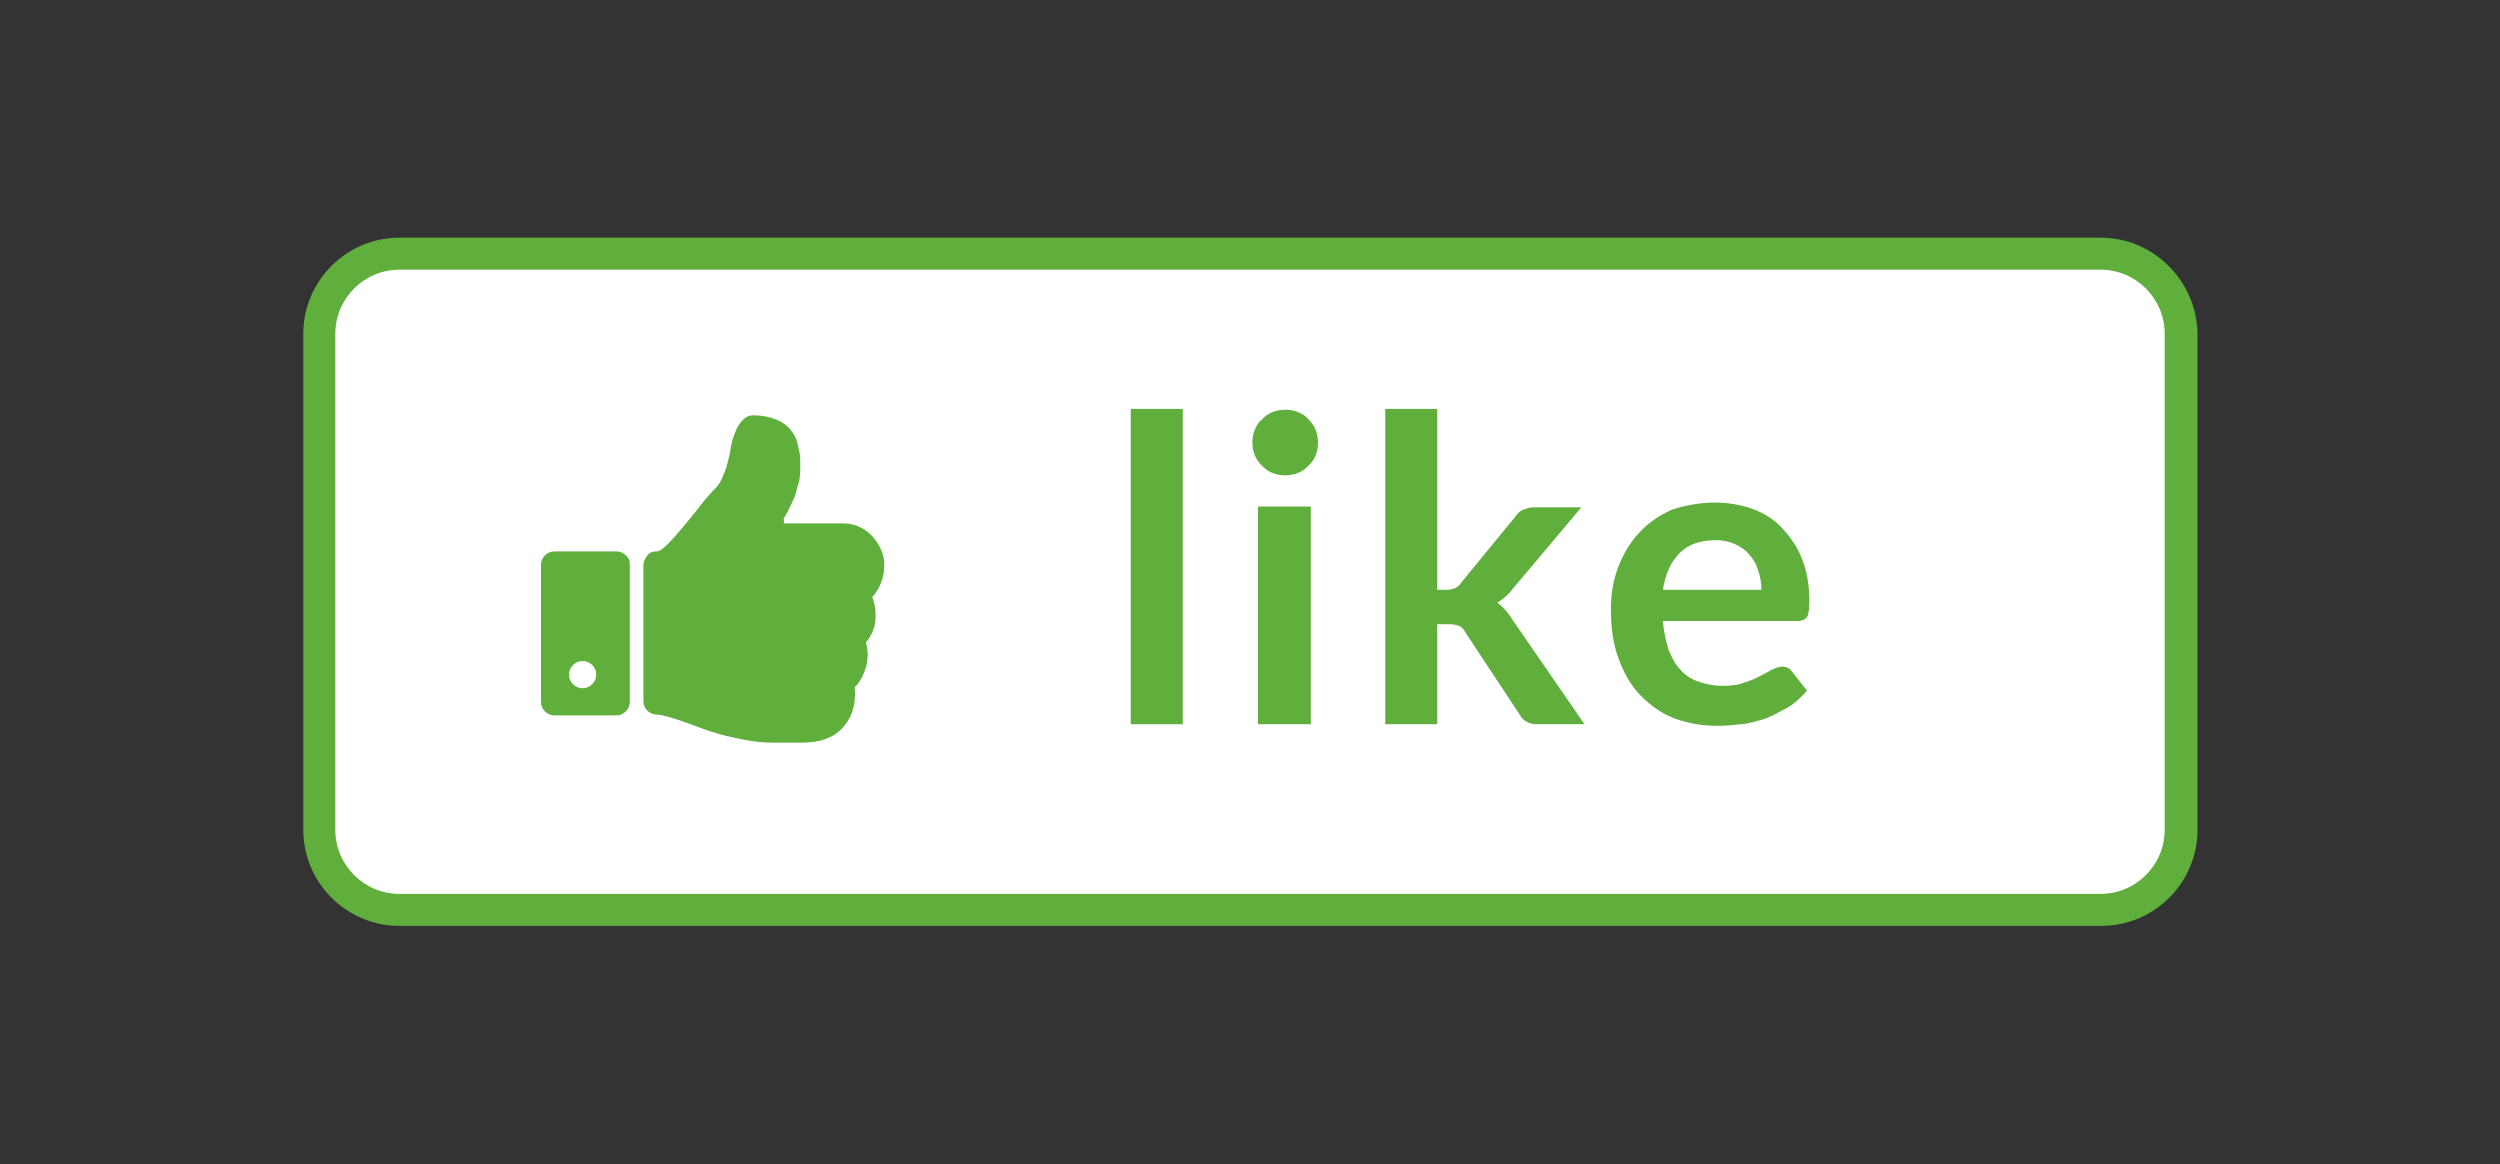 <?xml version="1.0" encoding="utf-8"?>
<!-- Generator: Adobe Illustrator 18.0.0, SVG Export Plug-In . SVG Version: 6.00 Build 0)  -->
<!DOCTYPE svg PUBLIC "-//W3C//DTD SVG 1.1//EN" "http://www.w3.org/Graphics/SVG/1.1/DTD/svg11.dtd">
<svg version="1.1" id="Ebene_1" xmlns="http://www.w3.org/2000/svg" xmlns:xlink="http://www.w3.org/1999/xlink" x="0px" y="0px"
	 viewBox="0 0 312.4 145.5" enable-background="new 0 0 312.4 145.5" xml:space="preserve">
<rect x="0" y="0" width="312.4" height="145.5" fill="#333333" stroke="none"/>
<g>
	<g>
		<path fill="#FFFFFF" d="M49.9,113.7c-5.5,0-10-4.5-10-10v-62c0-5.5,4.5-10,10-10h212.7c5.5,0,10,4.5,10,10v62c0,5.5-4.5,10-10,10
			H49.9z"/>
		<path fill="#60AE3C" d="M262.5,33.7c4.4,0,8,3.6,8,8v62c0,4.4-3.6,8-8,8H49.9c-4.4,0-8-3.6-8-8v-62c0-4.4,3.6-8,8-8H262.5
			 M262.5,29.7H49.9c-6.6,0-12,5.4-12,12v62c0,6.6,5.4,12,12,12h212.7c6.6,0,12-5.4,12-12v-62C274.5,35.1,269.1,29.7,262.5,29.7
			L262.5,29.7z"/>
	</g>
	<g>
		<path fill="#60AE3C" d="M78.7,70.6v17.1c0,0.5-0.2,0.9-0.5,1.2c-0.3,0.3-0.7,0.5-1.2,0.5h-7.7c-0.5,0-0.9-0.2-1.2-0.5
			c-0.3-0.3-0.5-0.7-0.5-1.2V70.6c0-0.5,0.2-0.9,0.5-1.2c0.3-0.3,0.7-0.5,1.2-0.5H77c0.5,0,0.9,0.2,1.2,0.5
			C78.6,69.7,78.7,70.1,78.7,70.6z M74.5,84.3c0-0.5-0.2-0.9-0.5-1.2c-0.3-0.3-0.7-0.5-1.2-0.5c-0.5,0-0.9,0.2-1.2,0.5
			c-0.3,0.3-0.5,0.7-0.5,1.2c0,0.5,0.2,0.9,0.5,1.2c0.3,0.3,0.7,0.5,1.2,0.5c0.5,0,0.9-0.2,1.2-0.5S74.5,84.8,74.5,84.3z
			 M110.5,70.6c0,1.5-0.5,2.9-1.5,4c0.3,0.8,0.4,1.5,0.4,2c0.1,1.4-0.3,2.6-1.2,3.7c0.3,1,0.3,2,0,3.1c-0.3,1-0.8,1.9-1.4,2.5
			c0.2,2-0.3,3.6-1.3,4.8c-1.1,1.4-2.9,2.1-5.3,2.1h-1h-2h-0.5c-1.2,0-2.5-0.1-3.9-0.4c-1.4-0.3-2.5-0.5-3.3-0.8
			c-0.8-0.2-1.9-0.6-3.2-1.1c-2.2-0.8-3.6-1.2-4.2-1.2c-0.5,0-0.9-0.2-1.2-0.5c-0.3-0.3-0.5-0.7-0.5-1.2V70.6c0-0.4,0.2-0.8,0.5-1.2
			s0.7-0.5,1.2-0.5c0.4,0,1.1-0.6,2-1.6c0.9-1,1.8-2.1,2.7-3.2c1.2-1.6,2.1-2.6,2.7-3.2c0.3-0.3,0.6-0.8,0.8-1.3
			c0.2-0.5,0.4-1,0.5-1.3c0.1-0.3,0.2-0.9,0.4-1.6c0.1-0.7,0.2-1.2,0.3-1.6c0.1-0.4,0.3-0.9,0.5-1.4c0.2-0.5,0.6-1,0.9-1.3
			c0.3-0.3,0.7-0.5,1.2-0.5c0.8,0,1.6,0.1,2.2,0.3c0.7,0.2,1.2,0.4,1.6,0.7c0.4,0.3,0.8,0.6,1.1,1.1c0.3,0.4,0.5,0.8,0.6,1.2
			c0.1,0.4,0.2,0.8,0.3,1.3c0.1,0.5,0.1,0.9,0.1,1.2c0,0.3,0,0.6,0,1c0,0.7-0.1,1.4-0.3,2c-0.2,0.7-0.3,1.2-0.5,1.6
			s-0.4,0.9-0.7,1.5c-0.1,0.1-0.1,0.3-0.3,0.5c-0.1,0.2-0.2,0.4-0.3,0.6C98,65,98,65.2,97.9,65.4h7.4c1.4,0,2.6,0.5,3.6,1.5
			C109.9,68,110.5,69.2,110.5,70.6z"/>
	</g>
	<g>
		<path fill="#60AE3C" d="M147.8,51.1v39.4h-6.5V51.1H147.8z"/>
		<path fill="#60AE3C" d="M164.7,55.3c0,0.6-0.1,1.1-0.3,1.6c-0.2,0.5-0.5,0.9-0.9,1.3s-0.8,0.7-1.3,0.9c-0.5,0.2-1.1,0.3-1.6,0.3
			c-0.6,0-1.1-0.1-1.6-0.3c-0.5-0.2-0.9-0.5-1.3-0.9s-0.7-0.8-0.9-1.3c-0.2-0.5-0.3-1-0.3-1.6c0-0.6,0.1-1.1,0.3-1.6
			c0.2-0.5,0.5-1,0.9-1.3c0.4-0.4,0.8-0.7,1.3-0.9c0.5-0.2,1-0.3,1.6-0.3c0.6,0,1.1,0.1,1.6,0.3c0.5,0.2,1,0.5,1.3,0.9
			c0.4,0.4,0.7,0.8,0.9,1.3C164.6,54.2,164.7,54.8,164.7,55.3z M163.8,63.3v27.2h-6.6V63.3H163.8z"/>
		<path fill="#60AE3C" d="M179.6,51.1v22.6h1.2c0.4,0,0.8-0.1,1-0.2c0.3-0.1,0.5-0.3,0.8-0.7l6.8-8.3c0.3-0.4,0.6-0.7,0.9-0.8
			s0.8-0.3,1.3-0.3h6l-8.5,10.1c-0.6,0.8-1.3,1.4-2,1.8c0.4,0.3,0.7,0.6,1,0.9c0.3,0.4,0.6,0.7,0.8,1.1l9.1,13.2h-5.9
			c-0.5,0-1-0.1-1.3-0.3c-0.4-0.2-0.7-0.5-0.9-0.9L183.1,79c-0.2-0.4-0.5-0.7-0.8-0.8c-0.3-0.1-0.7-0.2-1.2-0.2h-1.5v12.5h-6.5V51.1
			H179.6z"/>
		<path fill="#60AE3C" d="M214.3,62.8c1.7,0,3.3,0.3,4.7,0.8c1.4,0.5,2.7,1.3,3.7,2.4c1,1.1,1.9,2.3,2.5,3.9
			c0.6,1.5,0.9,3.3,0.9,5.2c0,1-0.1,1.7-0.3,2c-0.2,0.3-0.6,0.5-1.2,0.5h-16.8c0.1,1.4,0.4,2.6,0.7,3.6c0.4,1,0.9,1.9,1.5,2.5
			c0.6,0.7,1.4,1.2,2.3,1.5c0.9,0.3,1.8,0.5,2.9,0.5c1.1,0,2-0.1,2.7-0.4c0.8-0.2,1.4-0.5,2-0.8c0.6-0.3,1.1-0.6,1.5-0.8
			c0.4-0.2,0.9-0.4,1.3-0.4c0.5,0,1,0.2,1.2,0.6l1.9,2.4c-0.7,0.8-1.5,1.6-2.4,2.1s-1.8,1-2.8,1.4c-1,0.3-2,0.6-3,0.7
			c-1,0.1-2,0.2-3,0.2c-1.9,0-3.6-0.3-5.3-0.9c-1.6-0.6-3-1.6-4.2-2.8c-1.2-1.2-2.1-2.7-2.8-4.6c-0.7-1.8-1-3.9-1-6.3
			c0-1.9,0.3-3.6,0.9-5.2s1.5-3.1,2.6-4.3c1.1-1.2,2.5-2.2,4.1-2.9C210.4,63.2,212.3,62.8,214.3,62.8z M214.4,67.5
			c-1.9,0-3.4,0.5-4.5,1.6c-1.1,1.1-1.8,2.6-2.1,4.6h12.3c0-0.8-0.1-1.6-0.4-2.4c-0.2-0.8-0.6-1.4-1.1-2c-0.5-0.6-1.1-1-1.8-1.3
			C216.2,67.7,215.4,67.5,214.4,67.5z"/>
	</g>
</g>
</svg>
